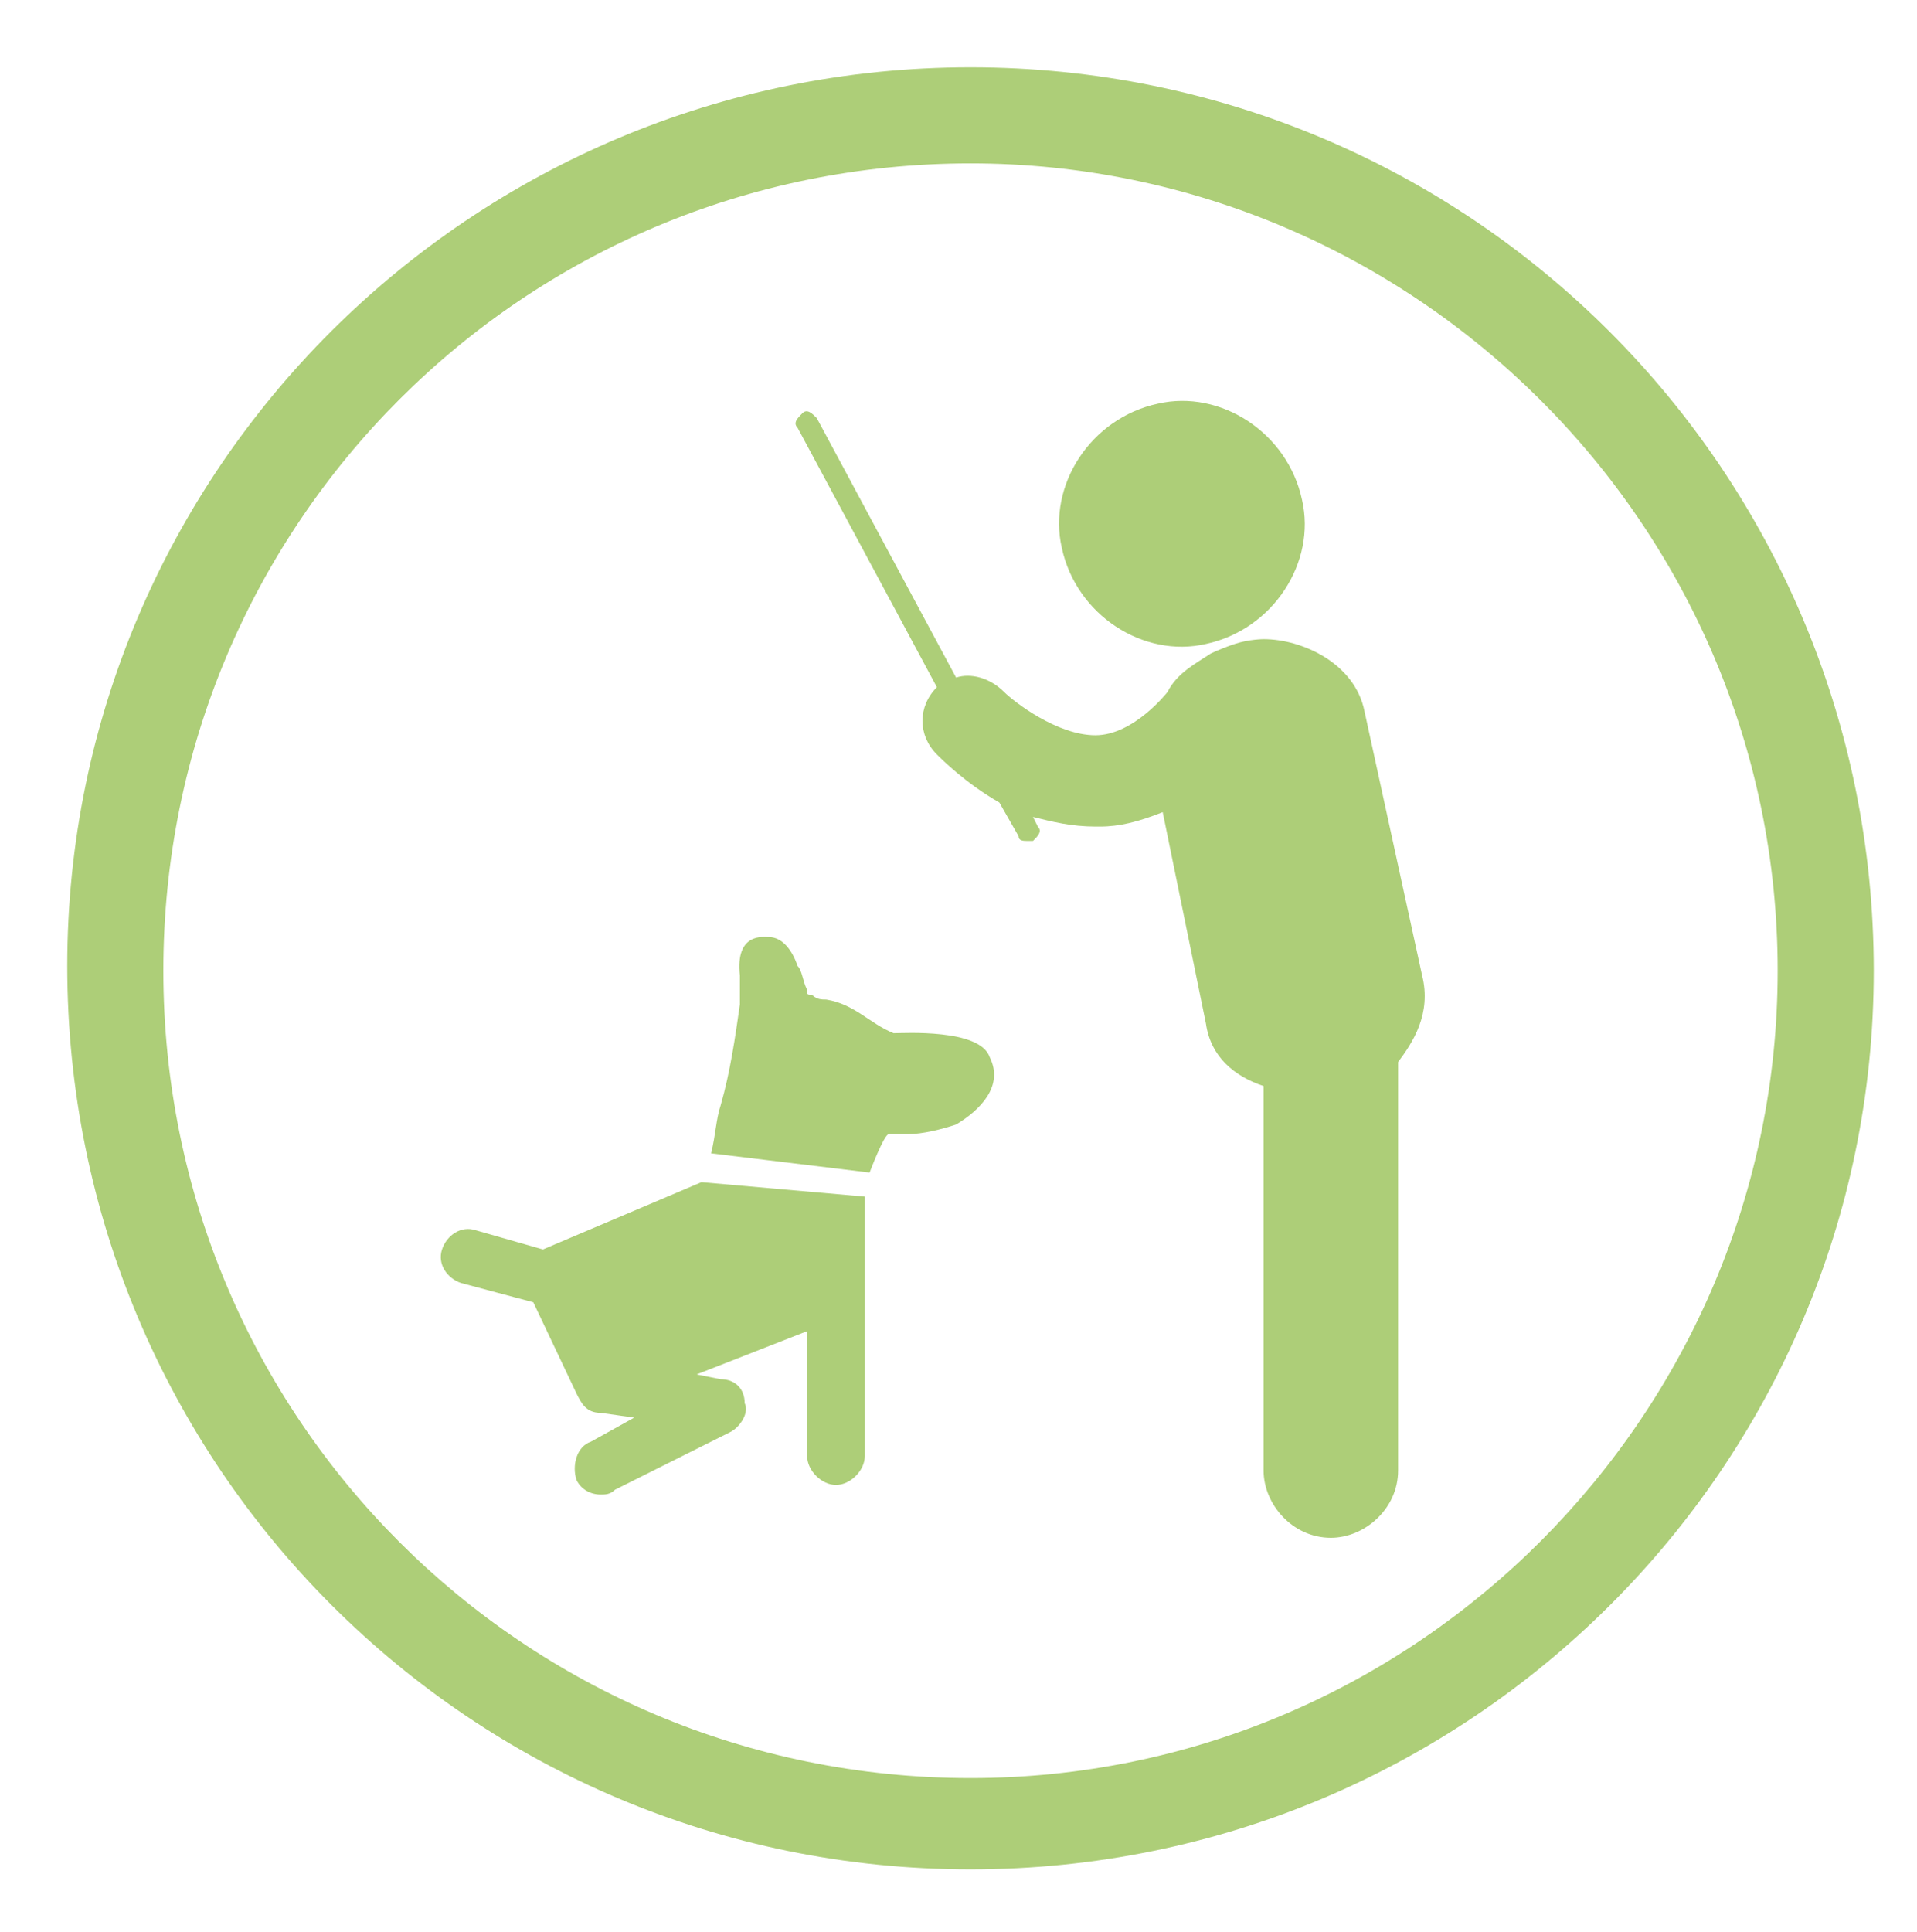 <svg version="1.1" id="Слой_1" xmlns="http://www.w3.org/2000/svg" xmlns:xlink="http://www.w3.org/1999/xlink" x="0px" y="0px" viewBox="0 0 39.9 40.2"
style="enable-background:new 0 0 39.9 40.2;" xml:space="preserve"><style type="text/css">.st1-1{fill:#ADCE78;}</style><g id="Эллипс_733">
<path class="st1-1" d="M20.2,38.9c-10.4,0-18.8-8.4-18.8-18.8C1.4,9.8,9.8,1.4,20.2,1.4S39,9.8,39,20.2C39,30.5,30.6,38.9,20.2,38.9z M20.2,3.4c-9.3,0-16.8,7.5-16.8,16.8c0,9.3,7.5,16.8,16.8,16.8S37,29.4,37,20.2C37,10.9,29.4,3.4,20.2,3.4z"/></g>
<g><g><path class="st1-1" d="M14.6,24.6L11.3,26l-1.4-0.4c-0.3-0.1-0.6,0.1-0.7,0.4c-0.1,0.3,0.1,0.6,0.4,0.7l1.5,0.4l0.9,1.9c0.1,0.2,0.2,0.4,0.5,0.4l0.7,0.1L12.3,30c-0.3,0.1-0.4,0.5-0.3,0.8c0.1,0.2,0.3,0.3,0.5,0.3c0.1,0,0.2,0,0.3-0.1l2.4-1.2c0.2-0.1,0.4-0.4,0.3-0.6c0-0.3-0.2-0.5-0.5-0.5l-0.5-0.1l2.3-0.9l0,2.6c0,0.3,0.3,0.6,0.6,0.6c0,0,0,0,0,0c0.3,0,0.6-0.3,0.6-0.6l0-3.3c0,0,0,0,0-0.1l0-2L14.6,24.6z"/>
<path class="st1-1" d="M18.6,21.5c-0.5-0.2-0.8-0.6-1.4-0.7c-0.1,0-0.2,0-0.3-0.1c-0.1,0-0.1,0-0.1-0.1c-0.1-0.2-0.1-0.4-0.2-0.5c-0.1-0.3-0.3-0.6-0.6-0.6c-0.1,0-0.7-0.1-0.6,0.8c0,0.2,0,0.4,0,0.6c-0.1,0.7-0.2,1.4-0.4,2.1c-0.1,0.3-0.1,0.6-0.2,1l3.3,0.4c0,0,0.3-0.8,0.4-0.8c0.1,0,0.2,0,0.4,0c0.3,0,0.7-0.1,1-0.2c0.5-0.3,1-0.8,0.7-1.4C20.4,21.4,18.8,21.5,18.6,21.5z"/>
<path class="st1-1" d="M25.1,13.4c1.4-0.3,2.3-1.7,2-3c-0.3-1.4-1.7-2.3-3-2c-1.4,0.3-2.3,1.7-2,3C22.4,12.8,23.8,13.7,25.1,13.4z"/><path class="st1-1" d="M29.6,20.3l-1.2-5.5c-0.2-1-1.3-1.5-2.1-1.5l0,0c0,0-0.3,0-0.6,0.1c-0.3,0.1-0.5,0.2-0.5,0.2c-0.3,0.2-0.7,0.4-0.9,0.8c0,0-0.7,0.9-1.5,0.9c-0.8,0-1.7-0.7-1.9-0.9c-0.3-0.3-0.7-0.4-1-0.3l-2.9-5.4c-0.1-0.1-0.2-0.2-0.3-0.1c-0.1,0.1-0.2,0.2-0.1,0.3l2.9,5.4c-0.4,0.4-0.4,1,0,1.4c0.1,0.1,0.6,0.6,1.3,1l0.4,0.7c0,0.1,0.1,0.1,0.2,0.1c0,0,0.1,0,0.1,0c0.1-0.1,0.2-0.2,0.1-0.3l-0.1-0.2c0.4,0.1,0.8,0.2,1.3,0.2c0,0,0.1,0,0.1,0c0.4,0,0.8-0.1,1.3-0.3l0.9,4.4c0.1,0.7,0.6,1.1,1.2,1.3l0,8c0,0.7,0.6,1.4,1.4,1.4c0,0,0,0,0,0c0.7,0,1.4-0.6,1.4-1.4l0-8.5C29.4,21.7,29.8,21.1,29.6,20.3z"/></g></g></svg>
